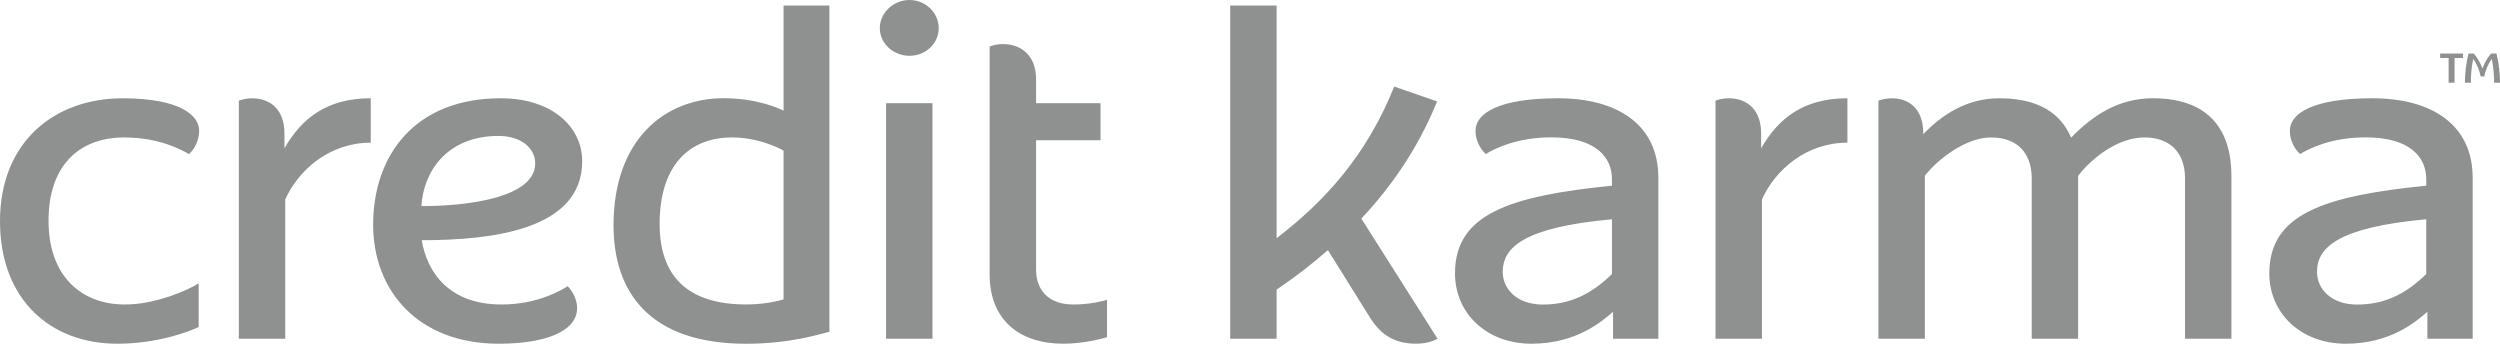 <svg width="160" height="22" viewBox="0 0 160 22" fill="none" xmlns="http://www.w3.org/2000/svg">
<path d="M63.337 2.973V17.57C63.337 20.465 65.24 21.997 68.043 21.997C69.383 21.997 70.568 21.667 70.85 21.581V19.188C70.601 19.259 69.794 19.488 68.698 19.488C67.058 19.488 66.308 18.521 66.308 17.249V8.976H70.433V6.606H66.308V5.056C66.308 3.574 65.376 2.822 64.188 2.822C63.907 2.822 63.619 2.874 63.337 2.973ZM123.088 8.587V8.524C123.088 7.042 122.259 6.29 121.071 6.29C120.79 6.29 120.501 6.341 120.22 6.44V21.681H123.189V11.252C124.073 10.119 125.861 8.796 127.429 8.796C129.164 8.796 130.03 9.861 130.03 11.41V21.681H133V11.252C134.025 9.941 135.672 8.796 137.24 8.796C138.975 8.796 139.841 9.861 139.841 11.41V21.681H142.811V11.252C142.811 8.412 141.455 6.289 137.783 6.289C135.547 6.289 133.893 7.425 132.554 8.809C132.105 7.794 131.091 6.289 127.963 6.289C125.842 6.289 124.283 7.355 123.088 8.587ZM112.712 8.524C112.712 7.042 111.832 6.29 110.644 6.29C110.363 6.29 110.075 6.341 109.793 6.44V21.681H112.763V12.769C113.605 10.876 115.6 9.131 118.235 9.131V6.289C115.419 6.289 113.806 7.579 112.712 9.494V8.524ZM18.204 8.524C18.204 7.042 17.324 6.29 16.136 6.29C15.855 6.29 15.566 6.341 15.285 6.44V21.681H18.255V12.769C19.097 10.876 21.092 9.131 23.727 9.131V6.289C20.911 6.289 19.298 7.579 18.204 9.494V8.524ZM87.125 13.989C89.052 11.94 90.759 9.486 91.974 6.491L89.23 5.54C87.479 9.896 84.863 12.821 81.703 15.244V0.356H78.733V21.681H81.703V18.534C82.847 17.762 83.877 16.976 84.986 16.01L87.698 20.353C88.375 21.434 89.276 21.997 90.627 21.997C91.387 21.997 91.837 21.766 92.004 21.681L87.125 13.989ZM3.106 14.128C3.106 10.619 5.036 8.797 7.958 8.797C10.174 8.797 11.629 9.584 12.093 9.865C12.457 9.538 12.748 8.966 12.748 8.37C12.748 7.372 11.503 6.29 7.839 6.29C3.566 6.29 0 9.008 0 14.159C0 19.185 3.24 21.998 7.511 21.998C10.076 21.998 12.118 21.22 12.715 20.928V18.133C12.064 18.555 9.967 19.488 8.001 19.488C5.198 19.488 3.106 17.67 3.106 14.128ZM50.147 9.64C49.784 9.433 48.488 8.797 46.843 8.797C44.099 8.797 42.216 10.601 42.216 14.331C42.216 17.649 43.977 19.485 47.757 19.485C48.629 19.485 49.456 19.358 50.147 19.162V9.64ZM53.082 21.233C52.461 21.384 50.56 22 47.757 22C41.63 22 39.266 18.762 39.266 14.411C39.266 8.912 42.568 6.285 46.308 6.285C48.379 6.285 49.769 6.895 50.147 7.08V0.356H53.082V21.233ZM26.97 13.191C27.098 10.973 28.613 8.7 31.901 8.7C33.37 8.7 34.253 9.493 34.253 10.455C34.253 12.604 30.107 13.191 26.97 13.191ZM26.991 15.373C31.411 15.373 37.261 14.74 37.261 10.318C37.261 8.108 35.315 6.289 32.048 6.289C26.535 6.289 23.881 9.959 23.881 14.38C23.881 18.619 26.77 21.998 31.924 21.998C34.792 21.998 36.935 21.259 36.935 19.715C36.935 18.993 36.443 18.416 36.333 18.314C36.05 18.492 34.498 19.488 32.102 19.488C28.727 19.488 27.333 17.419 26.991 15.373ZM56.708 21.681V6.606H59.678V21.681H56.708ZM58.209 3.571C57.175 3.571 56.307 2.781 56.307 1.802C56.307 0.822 57.175 0 58.209 0C59.244 0 60.078 0.822 60.078 1.802C60.078 2.781 59.244 3.571 58.209 3.571ZM155.28 17.541C153.946 18.837 152.593 19.491 150.857 19.491C149.174 19.491 148.289 18.473 148.289 17.403C148.289 15.854 149.593 14.553 155.28 14.033V17.541ZM151.825 6.289C148.03 6.289 146.55 7.256 146.55 8.368C146.55 9.211 147.07 9.733 147.207 9.86C147.706 9.555 149.121 8.791 151.401 8.791C154.268 8.791 155.28 10.078 155.28 11.466V11.884C148.64 12.547 145.236 13.734 145.236 17.495C145.236 20.056 147.26 21.998 150.13 21.998C153.003 21.998 154.628 20.579 155.352 19.955V21.681H158.251V11.374C158.251 8.024 155.696 6.289 151.825 6.289ZM103.165 17.541C101.83 18.837 100.477 19.491 98.741 19.491C97.058 19.491 96.174 18.473 96.174 17.403C96.174 15.854 97.477 14.553 103.165 14.033V17.541ZM99.709 6.289C95.914 6.289 94.434 7.256 94.434 8.368C94.434 9.211 94.954 9.733 95.091 9.86C95.59 9.555 97.005 8.791 99.284 8.791C102.152 8.791 103.165 10.078 103.165 11.466V11.884C96.524 12.547 93.12 13.734 93.12 17.495C93.12 20.056 95.144 21.998 98.014 21.998C100.887 21.998 102.512 20.579 103.236 19.955V21.681H106.135V11.374C106.135 8.024 103.58 6.289 99.709 6.289Z" fill="#8E9190"/>
<path d="M159.626 5.296C159.626 4.828 159.572 4.252 159.474 3.769C159.235 4.103 159.067 4.514 158.991 4.895H158.763C158.692 4.514 158.524 4.098 158.285 3.769C158.182 4.247 158.133 4.823 158.133 5.296H157.754C157.754 4.705 157.83 4.006 157.987 3.425H158.323C158.529 3.656 158.747 4.031 158.877 4.376C159.007 4.031 159.224 3.651 159.43 3.425H159.772C159.924 4.006 160 4.71 160 5.296H159.626ZM156.169 3.425H157.634V3.713H157.092V5.296H156.712V3.713H156.169V3.425Z" fill="#8E9190"/>
</svg>
